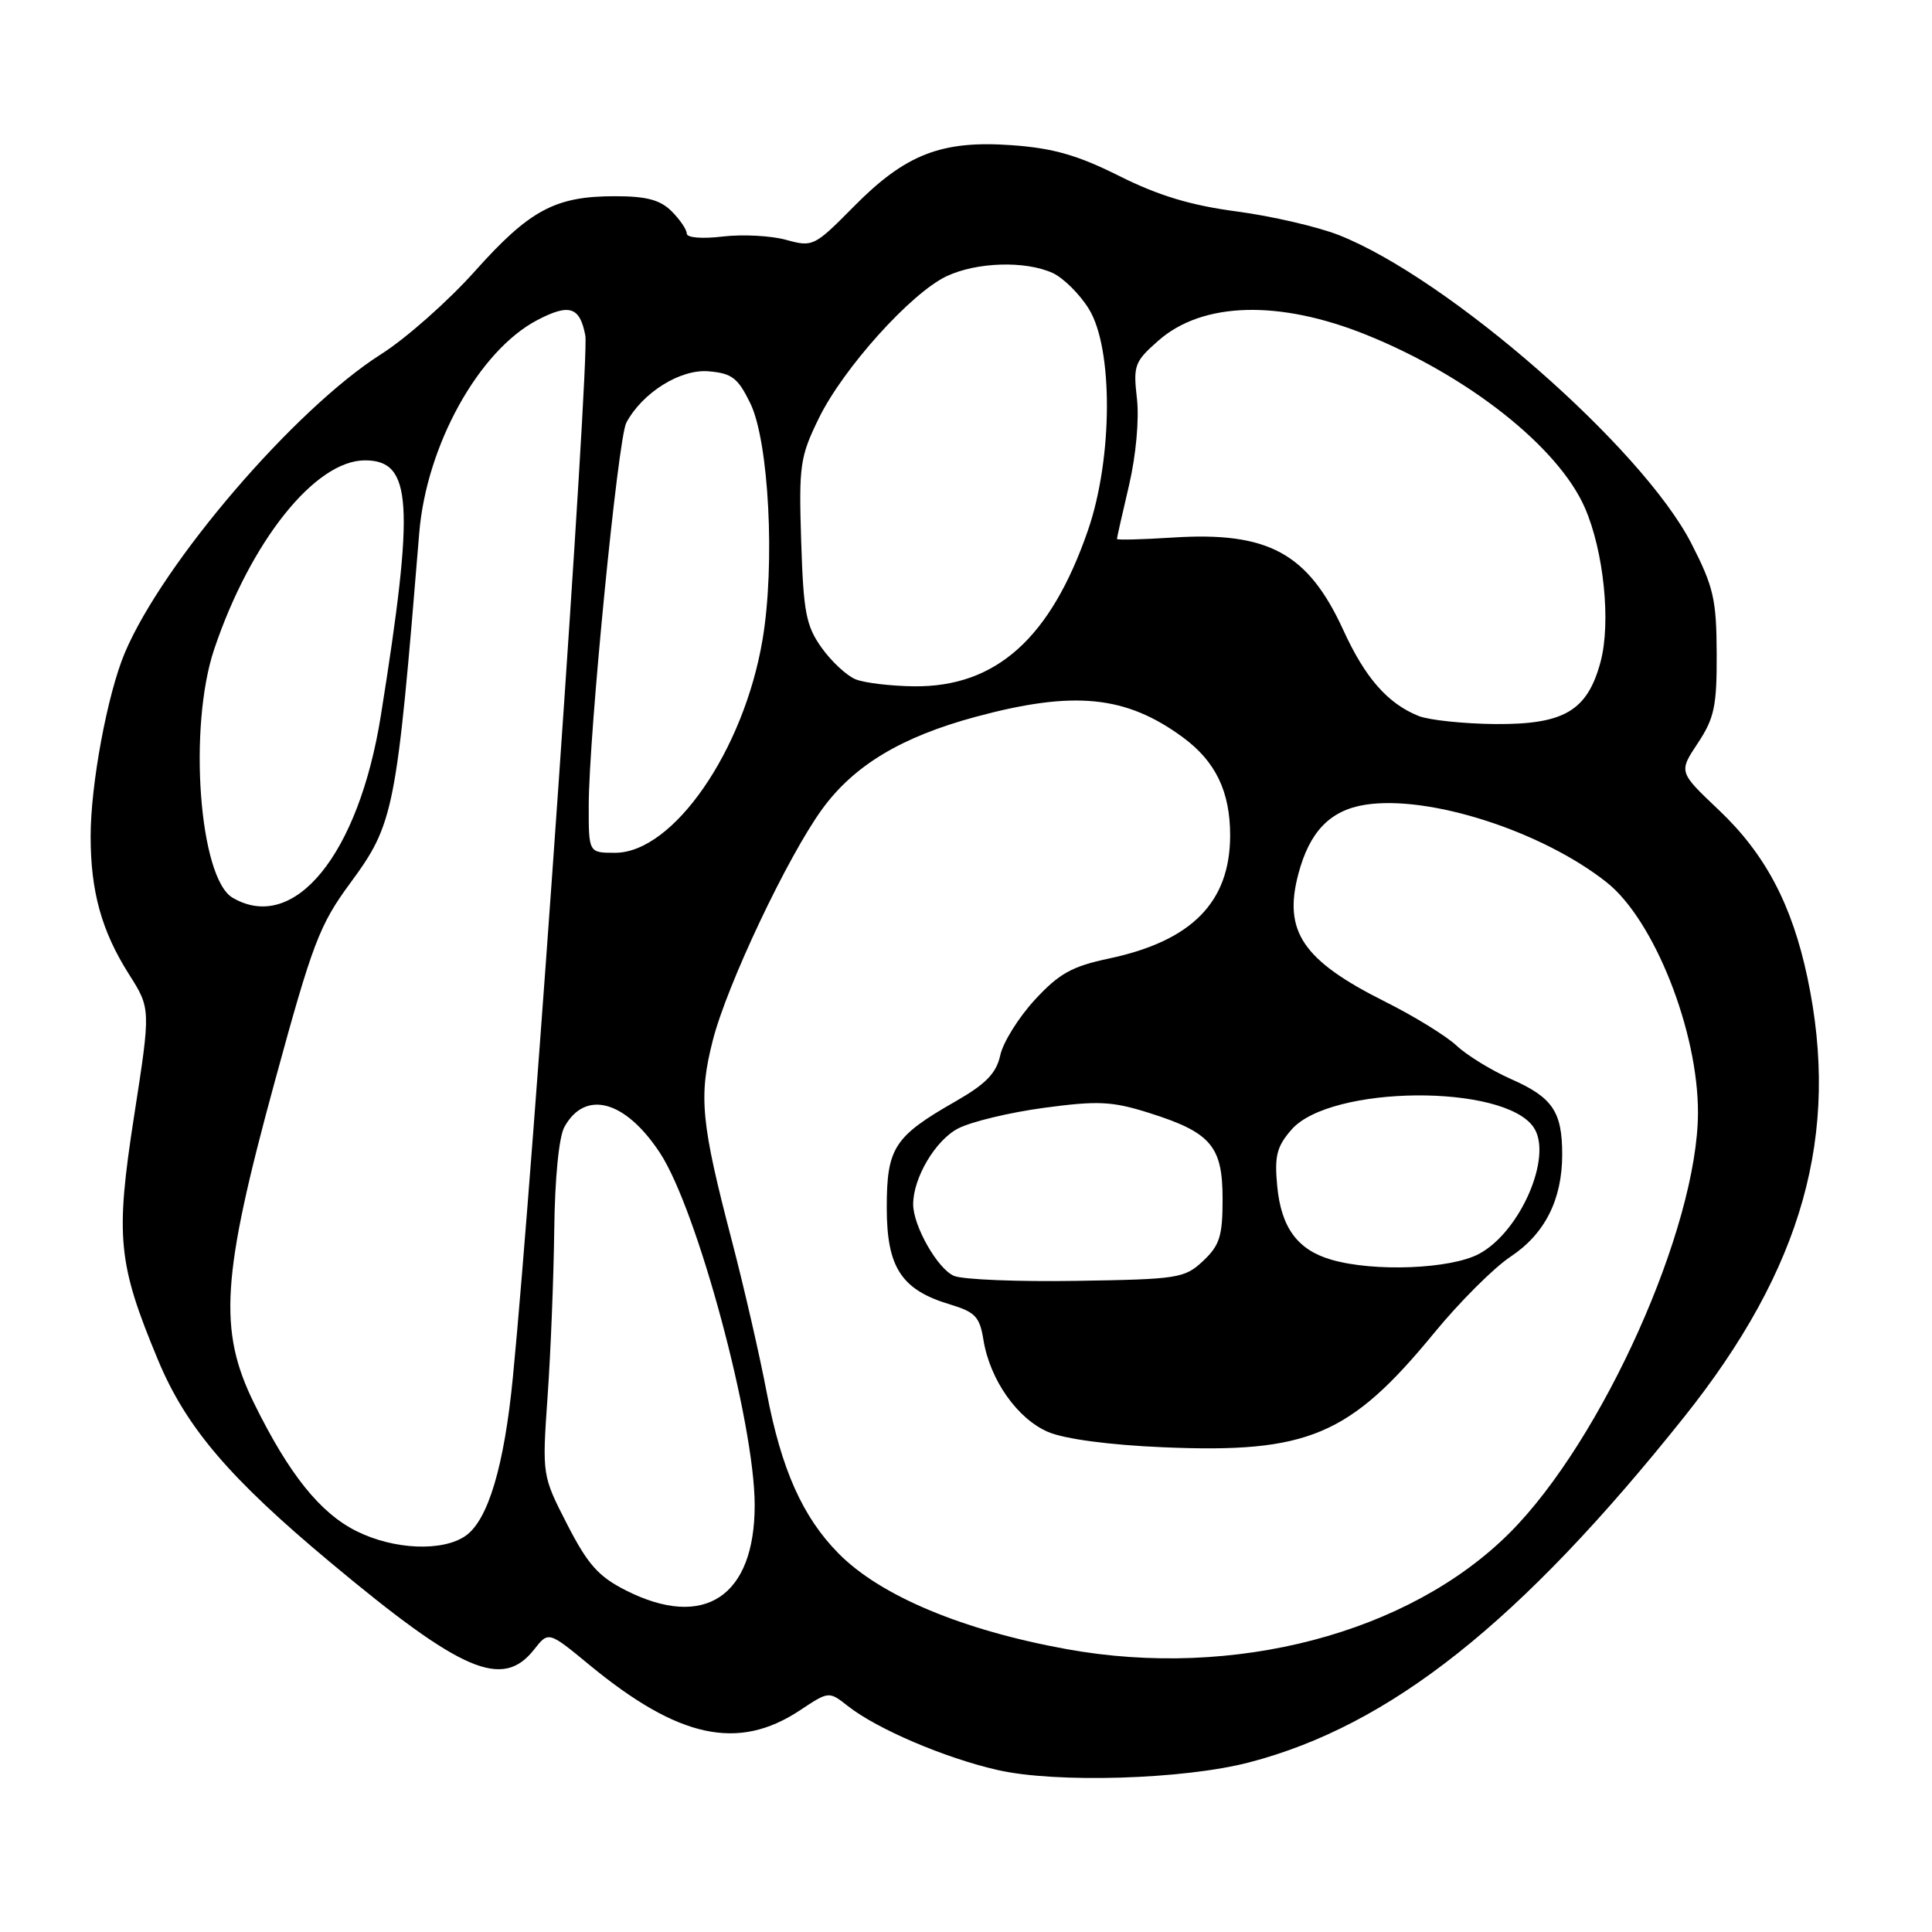 <?xml version="1.0" encoding="UTF-8" standalone="no"?>
<!DOCTYPE svg PUBLIC "-//W3C//DTD SVG 1.1//EN" "http://www.w3.org/Graphics/SVG/1.1/DTD/svg11.dtd" >
<svg xmlns="http://www.w3.org/2000/svg" xmlns:xlink="http://www.w3.org/1999/xlink" version="1.1" viewBox="0 0 256 256">
 <g >
 <path fill="currentColor"
d=" M 165.50 233.53 C 184.22 228.66 201.42 215.00 223.14 187.78 C 238.89 168.04 243.88 150.26 239.49 129.52 C 237.43 119.82 233.89 113.13 227.71 107.29 C 222.43 102.29 222.43 102.29 224.97 98.47 C 227.16 95.16 227.50 93.57 227.47 86.57 C 227.44 79.42 227.06 77.76 224.11 72.00 C 217.61 59.33 191.91 36.86 177.38 31.14 C 174.56 30.04 168.49 28.63 163.88 28.02 C 157.82 27.22 153.52 25.93 148.33 23.33 C 142.80 20.56 139.55 19.63 134.08 19.24 C 124.75 18.57 119.99 20.42 113.11 27.39 C 107.91 32.65 107.70 32.76 104.16 31.78 C 102.16 31.23 98.39 31.03 95.77 31.34 C 93.02 31.67 91.00 31.50 91.00 30.95 C 91.00 30.43 90.10 29.10 89.00 28.00 C 87.48 26.48 85.67 26.00 81.47 26.00 C 73.57 26.00 70.19 27.81 62.92 35.94 C 59.39 39.89 53.80 44.84 50.50 46.93 C 39.06 54.19 21.60 74.54 16.54 86.50 C 14.24 91.94 12.00 103.96 12.01 110.84 C 12.01 118.14 13.47 123.38 17.08 129.08 C 19.98 133.65 19.98 133.65 17.78 147.81 C 15.27 163.98 15.60 167.38 20.94 180.21 C 24.65 189.12 30.38 195.85 43.83 207.07 C 61.24 221.60 66.59 223.88 70.77 218.57 C 72.68 216.14 72.68 216.14 78.09 220.60 C 89.90 230.34 97.80 232.05 105.99 226.63 C 109.83 224.08 109.83 224.08 112.36 226.07 C 116.23 229.11 125.21 232.95 132.21 234.54 C 139.92 236.30 156.84 235.79 165.50 233.53 Z  M 141.34 218.52 C 127.52 216.01 116.66 211.46 111.11 205.84 C 106.34 201.00 103.54 194.72 101.59 184.50 C 100.65 179.55 98.58 170.55 97.00 164.50 C 92.88 148.74 92.55 145.32 94.44 137.89 C 96.30 130.54 104.36 113.51 108.95 107.20 C 113.17 101.41 119.44 97.64 129.29 94.98 C 142.31 91.47 149.19 92.15 156.75 97.71 C 161.08 100.90 163.00 104.89 163.00 110.70 C 162.99 119.54 157.93 124.68 146.94 127.01 C 142.03 128.05 140.33 129.00 137.11 132.49 C 134.97 134.82 132.91 138.11 132.54 139.83 C 132.01 142.22 130.65 143.62 126.61 145.94 C 118.47 150.59 117.50 152.09 117.50 160.02 C 117.50 167.96 119.44 170.92 125.90 172.85 C 129.22 173.85 129.82 174.48 130.31 177.54 C 131.17 182.84 134.82 188.02 138.90 189.75 C 141.10 190.68 147.02 191.47 154.12 191.77 C 173.31 192.59 178.85 190.25 190.06 176.59 C 193.41 172.51 197.95 167.98 200.15 166.52 C 204.70 163.51 207.00 158.96 207.00 152.97 C 207.00 147.30 205.72 145.41 200.24 142.99 C 197.63 141.84 194.38 139.84 193.00 138.55 C 191.62 137.26 187.35 134.63 183.50 132.71 C 172.62 127.26 170.02 123.42 172.04 115.80 C 173.52 110.20 176.24 107.38 180.86 106.64 C 189.29 105.29 204.30 110.11 212.90 116.92 C 219.18 121.90 225.02 136.64 224.99 147.46 C 224.94 162.66 212.34 190.78 200.07 203.08 C 186.73 216.44 163.51 222.54 141.34 218.52 Z  M 82.96 210.75 C 79.30 208.90 77.90 207.33 75.16 202.00 C 71.83 195.50 71.83 195.50 72.56 185.00 C 72.97 179.22 73.36 169.32 73.44 163.00 C 73.52 156.12 74.06 150.62 74.79 149.32 C 77.55 144.34 82.86 145.79 87.45 152.77 C 92.40 160.31 100.00 188.56 100.00 199.44 C 100.00 211.55 93.33 215.98 82.96 210.75 Z  M 47.27 202.90 C 42.44 200.51 38.32 195.38 33.70 186.01 C 28.89 176.27 29.34 169.19 36.41 143.31 C 41.41 124.97 42.33 122.56 46.39 117.04 C 52.22 109.12 52.53 107.54 55.55 70.64 C 56.50 59.00 63.46 46.46 71.20 42.41 C 75.45 40.19 76.84 40.64 77.56 44.47 C 78.13 47.49 70.65 154.99 67.96 182.50 C 66.81 194.26 64.68 201.41 61.70 203.50 C 58.66 205.62 52.23 205.36 47.27 202.90 Z  M 126.41 169.06 C 124.25 168.15 121.00 162.45 121.00 159.57 C 121.00 156.06 123.96 151.07 126.97 149.52 C 128.69 148.63 133.81 147.40 138.35 146.79 C 145.51 145.83 147.35 145.92 152.24 147.46 C 160.45 150.05 162.00 151.85 162.00 158.86 C 162.00 163.79 161.62 165.01 159.42 167.08 C 156.97 169.38 156.14 169.51 142.67 169.72 C 134.88 169.85 127.56 169.55 126.41 169.06 Z  M 176.42 166.92 C 171.94 165.62 169.77 162.69 169.24 157.19 C 168.86 153.15 169.17 151.93 171.14 149.67 C 176.30 143.78 199.35 143.59 203.23 149.40 C 205.78 153.21 201.46 163.21 195.99 166.14 C 192.23 168.16 182.07 168.56 176.42 166.92 Z  M 30.83 118.96 C 26.39 116.38 24.91 96.33 28.39 86.00 C 33.21 71.71 41.76 61.00 48.36 61.00 C 54.62 61.00 54.97 66.60 50.46 94.85 C 47.52 113.24 38.99 123.72 30.83 118.96 Z  M 78.01 106.75 C 78.02 97.41 81.88 58.08 82.99 56.01 C 85.13 52.02 90.15 48.88 93.89 49.20 C 96.98 49.46 97.78 50.07 99.42 53.44 C 101.88 58.48 102.73 74.77 101.04 84.76 C 98.56 99.48 89.20 113.00 81.50 113.00 C 78.00 113.00 78.00 113.00 78.01 106.75 Z  M 188.00 94.88 C 183.89 93.24 180.90 89.84 178.00 83.50 C 173.32 73.28 168.04 70.41 155.36 71.23 C 151.31 71.49 148.00 71.57 148.00 71.41 C 148.00 71.25 148.72 68.06 149.60 64.31 C 150.53 60.33 150.96 55.55 150.65 52.81 C 150.14 48.42 150.33 47.91 153.51 45.12 C 159.37 39.98 169.53 39.71 181.11 44.39 C 194.57 49.83 206.45 59.22 209.98 67.23 C 212.51 72.98 213.48 82.49 212.08 87.71 C 210.33 94.20 207.25 96.01 198.12 95.94 C 193.93 95.90 189.38 95.42 188.00 94.88 Z  M 113.37 90.01 C 112.20 89.54 110.18 87.66 108.87 85.83 C 106.80 82.92 106.46 81.15 106.16 71.69 C 105.84 61.63 106.01 60.51 108.51 55.40 C 111.73 48.81 120.69 38.85 125.41 36.61 C 129.40 34.72 135.84 34.52 139.48 36.17 C 140.89 36.82 143.05 38.95 144.27 40.92 C 147.52 46.13 147.46 60.72 144.16 70.27 C 139.22 84.57 131.98 91.06 121.09 90.94 C 118.02 90.90 114.54 90.49 113.37 90.01 Z "/>
</g>
</svg>